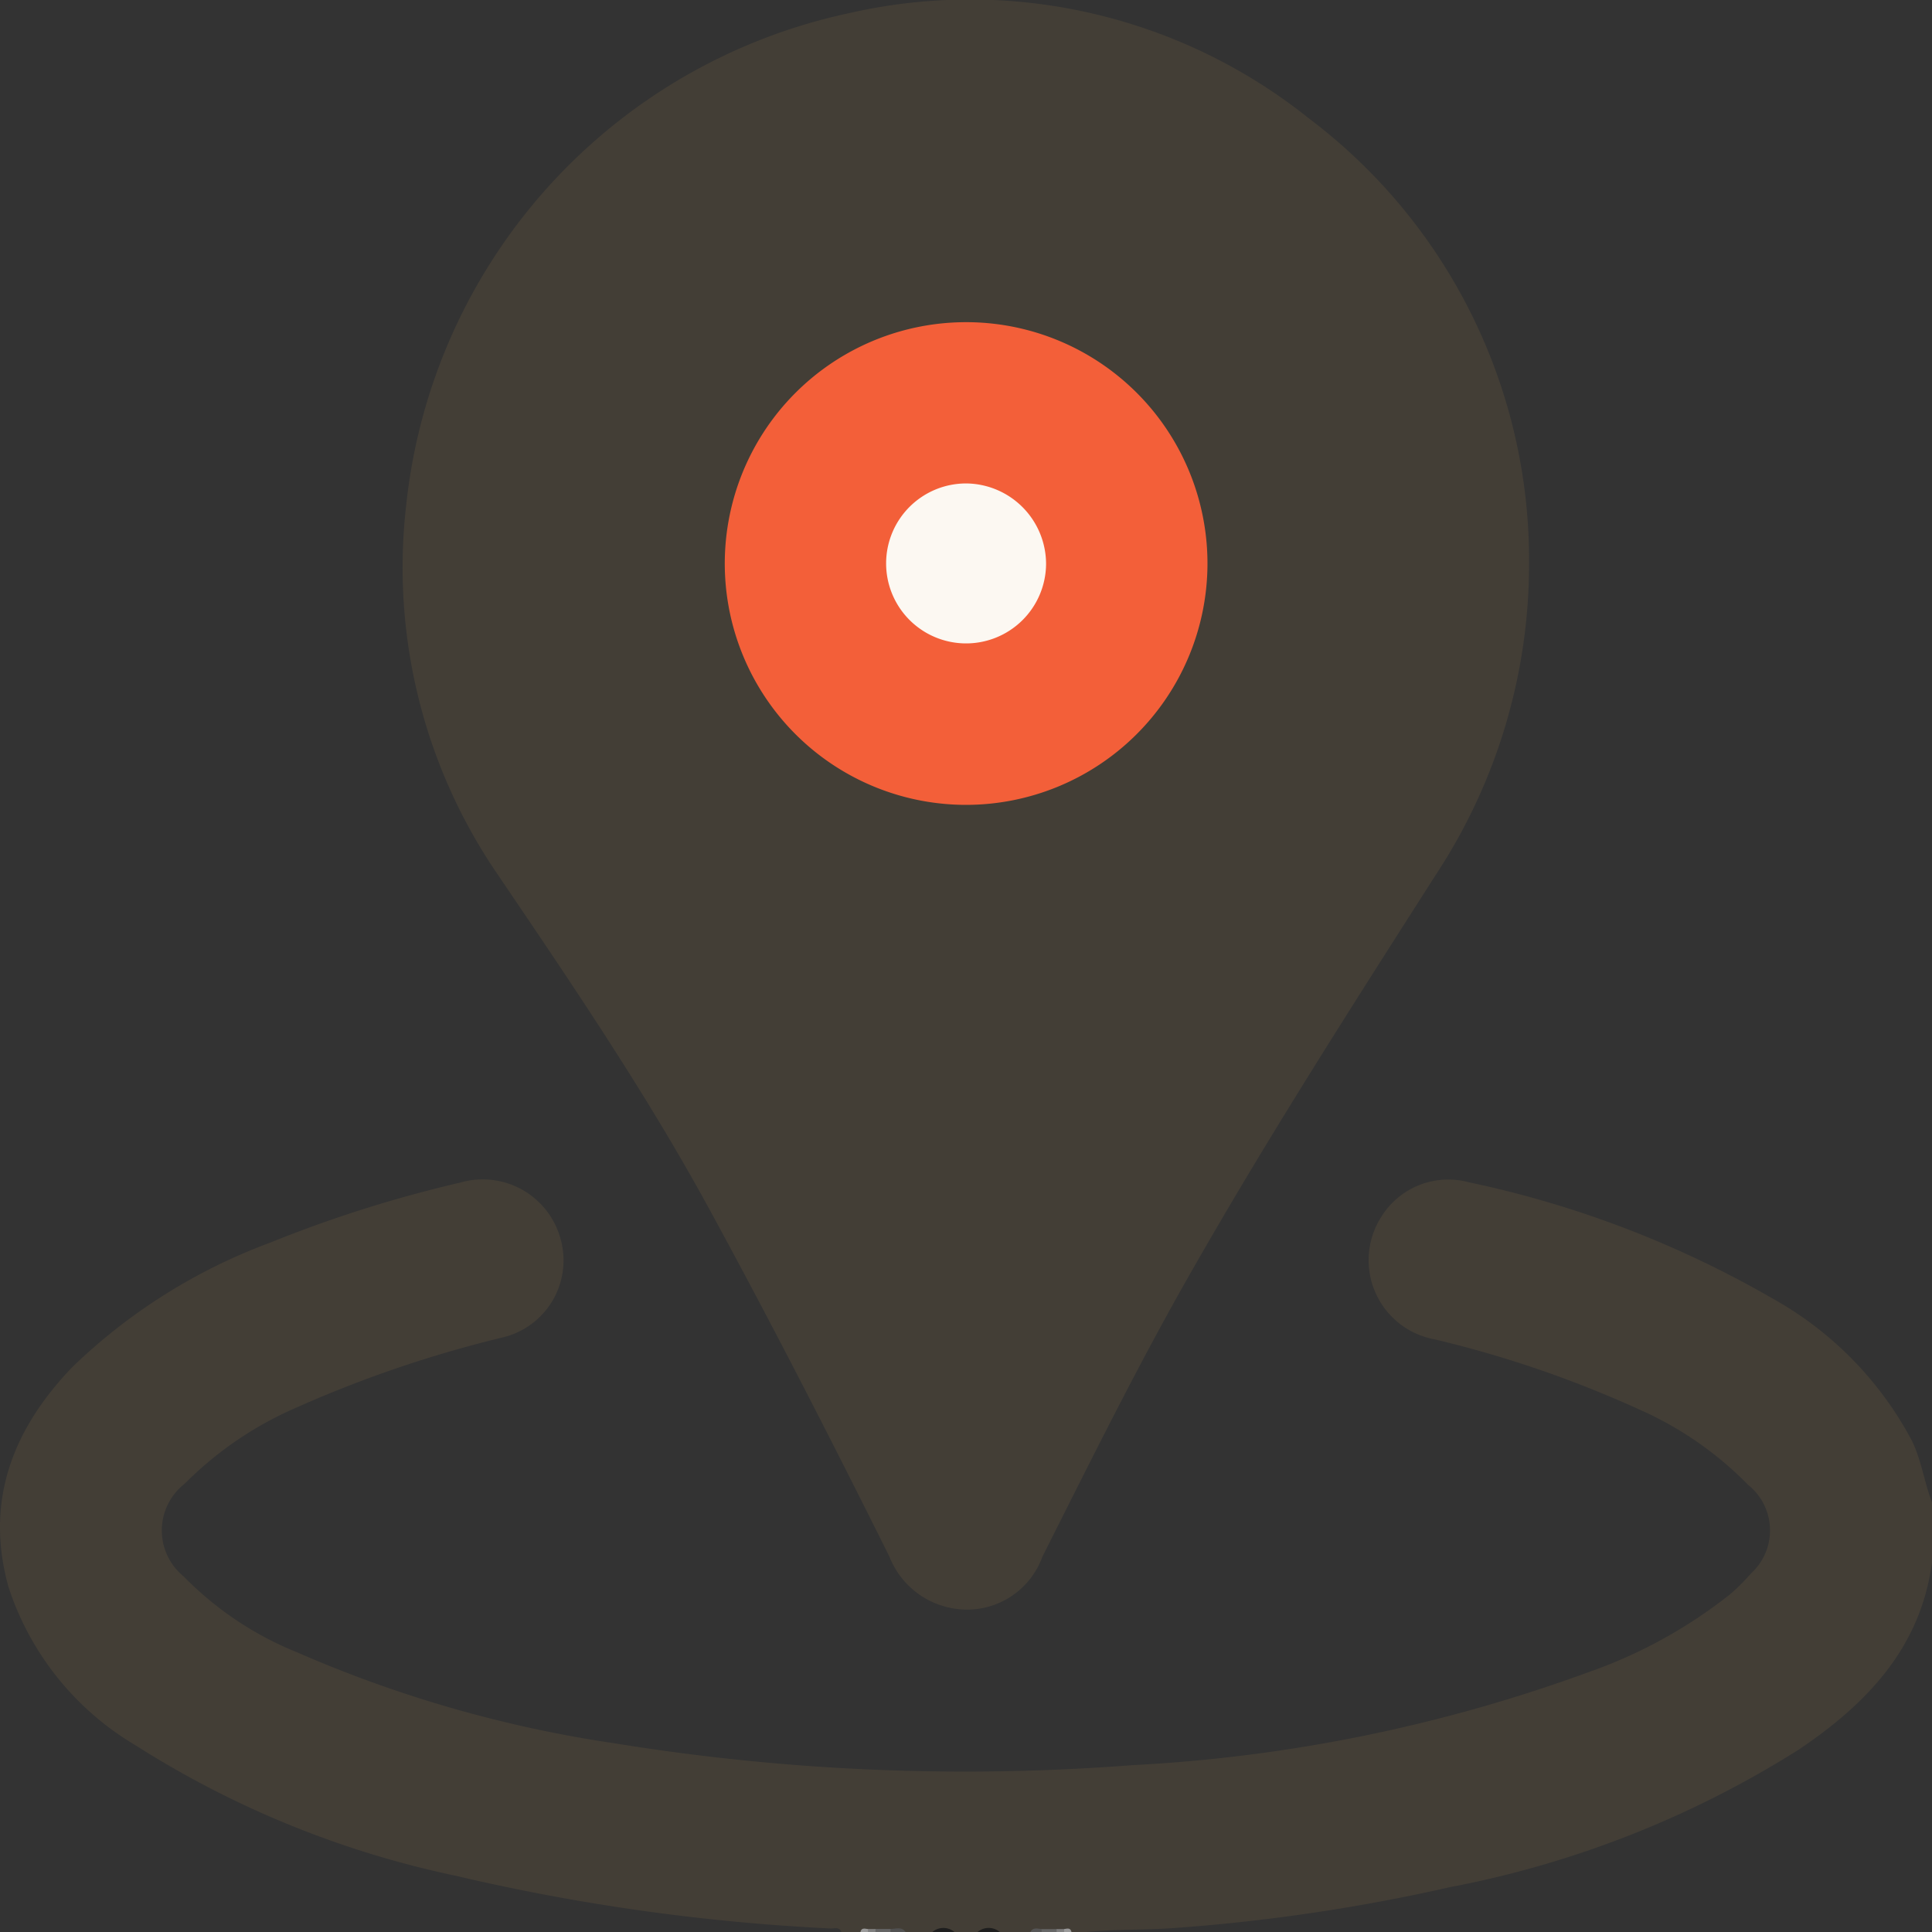 <svg xmlns="http://www.w3.org/2000/svg" width="64.4" height="64.408" viewBox="0 0 64.4 64.408">
  <rect x="0" y="0" width="64.4" height="64.408" fill="#333333" stroke="none"/>
  <g id="Groupe_76" data-name="Groupe 76" transform="translate(-1295.861 -1295.815)">
    <path id="Tracé_129" data-name="Tracé 129" d="M1323.912,1570.4c-.067-.2-.243-.121-.371-.129a69.03,69.03,0,0,1-12.482-1.755,32.181,32.181,0,0,1-10.679-4.35,9.578,9.578,0,0,1-4.234-5.272c-.8-2.861.139-5.271,2.13-7.339a18.941,18.941,0,0,1,6.592-4.145,42.566,42.566,0,0,1,6.329-2,2.688,2.688,0,0,1,3.349,1.875,2.639,2.639,0,0,1-1.952,3.29,40.054,40.054,0,0,0-6.926,2.366,11.9,11.9,0,0,0-3.651,2.506,1.974,1.974,0,0,0-.032,3.091,11.07,11.07,0,0,0,3.781,2.529,41.608,41.608,0,0,0,10.636,3.041,72.854,72.854,0,0,0,17.227.718,52,52,0,0,0,15.188-3.1,16.21,16.21,0,0,0,4.7-2.584,6.349,6.349,0,0,0,.711-.706,1.94,1.94,0,0,0-.094-2.949,11.671,11.671,0,0,0-3.642-2.52,37.057,37.057,0,0,0-6.8-2.331,2.683,2.683,0,0,1-1.779-4.1,2.624,2.624,0,0,1,2.9-1.14,34.45,34.45,0,0,1,10.142,3.881,11.688,11.688,0,0,1,4.635,4.735c.322.656.411,1.38.669,2.052v2.012c-.382,2.855-2.185,4.713-4.432,6.229a33.516,33.516,0,0,1-11.624,4.587,61.422,61.422,0,0,1-9.251,1.368c-1,.07-2,.029-2.993.141h-.377c-.087-.093-.2-.056-.306-.065h-.672c-.136.018-.285-.048-.406.065h-1.006a.962.962,0,0,0-.755,0h-.755a.962.962,0,0,0-.755,0h-.88c-.156-.124-.34-.04-.509-.065h-.688c-.107.009-.223-.03-.312.065Z" transform="translate(0 -210.174)" fill="#433e36"/>
    <path id="Tracé_131" data-name="Tracé 131" d="M1493.017,1703.76a.57.57,0,0,1,.755,0Z" transform="translate(-166.087 -343.537)" fill="#1e1e1e"/>
    <path id="Tracé_132" data-name="Tracé 132" d="M1502.594,1703.759a.57.57,0,0,1,.755,0Z" transform="translate(-174.155 -343.537)" fill="#1e1e1e"/>
    <path id="Tracé_133" data-name="Tracé 133" d="M1480.8,1703.831h.5c.044.022.059.046.046.07s-.027.038-.041.038h-.5c-.04-.022-.054-.046-.042-.071S1480.783,1703.831,1480.8,1703.831Z" transform="translate(-155.756 -343.718)" fill="#646464"/>
    <path id="Tracé_134" data-name="Tracé 134" d="M1484.215,1703.824c0-.036,0-.072,0-.108.178,0,.373-.092.507.108Z" transform="translate(-158.669 -343.602)" fill="#515151"/>
    <path id="Tracé_135" data-name="Tracé 135" d="M1515.921,1703.855h.5q.056.038.035.072c-.013.022-.027.033-.04.033h-.5c-.042-.025-.055-.048-.04-.071S1515.906,1703.855,1515.921,1703.855Z" transform="translate(-185.339 -343.737)" fill="#666"/>
    <path id="Tracé_136" data-name="Tracé 136" d="M1514.149,1703.757c0,.035,0,.07,0,.1h-.377C1513.858,1703.691,1514.008,1703.741,1514.149,1703.757Z" transform="translate(-183.568 -343.639)" fill="#565656"/>
    <path id="Tracé_137" data-name="Tracé 137" d="M1477.853,1703.879c.03-.158.143-.12.247-.106.044.022.059.045.046.069s-.027.037-.041.037Z" transform="translate(-153.312 -343.657)" fill="#9a9a9a"/>
    <path id="Tracé_138" data-name="Tracé 138" d="M1479.425,1703.939a.958.958,0,0,0,0-.106l.251,0a.84.84,0,0,1,0,.109Z" transform="translate(-154.633 -343.717)" fill="#7f7f7f"/>
    <path id="Tracé_139" data-name="Tracé 139" d="M1519.355,1703.959c0-.035,0-.07,0-.105h.251c.037.025.049.049.035.072s-.027.033-.04.033Z" transform="translate(-188.274 -343.737)" fill="#7f7f7f"/>
    <path id="Tracé_140" data-name="Tracé 140" d="M1520.951,1703.872c0-.035,0-.07,0-.105.1-.017.218-.055.247.105Z" transform="translate(-189.619 -343.65)" fill="#9a9a9a"/>
    <path id="Tracé_141" data-name="Tracé 141" d="M1418.723,1314.53a18.843,18.843,0,0,1-3.1,10.432c-2.837,4.441-5.682,8.879-8.285,13.464-1.724,3.036-3.27,6.165-4.839,9.282a2.669,2.669,0,0,1-3.077,1.7,2.776,2.776,0,0,1-2.021-1.706c-1.937-3.891-3.916-7.759-6-11.577-2.136-3.92-4.645-7.6-7.144-11.288a18.1,18.1,0,0,1-2.963-12.183,18.782,18.782,0,0,1,14.761-16.4,18.081,18.081,0,0,1,15.34,3.516A18.434,18.434,0,0,1,1418.723,1314.53Z" transform="translate(-71.893 0)" fill="#433e36"/>
    <path id="Tracé_142" data-name="Tracé 142" d="M1457.161,1380.054a8.045,8.045,0,1,1,8.067-7.982A8.052,8.052,0,0,1,1457.161,1380.054Z" transform="translate(-129.118 -57.41)" fill="#f35f39"/>
    <path id="Tracé_143" data-name="Tracé 143" d="M1488.633,1400.77a2.666,2.666,0,1,1-2.647-2.7A2.688,2.688,0,0,1,1488.633,1400.77Z" transform="translate(-157.903 -86.14)" fill="#fcf8f2"/>
  </g>
</svg>
